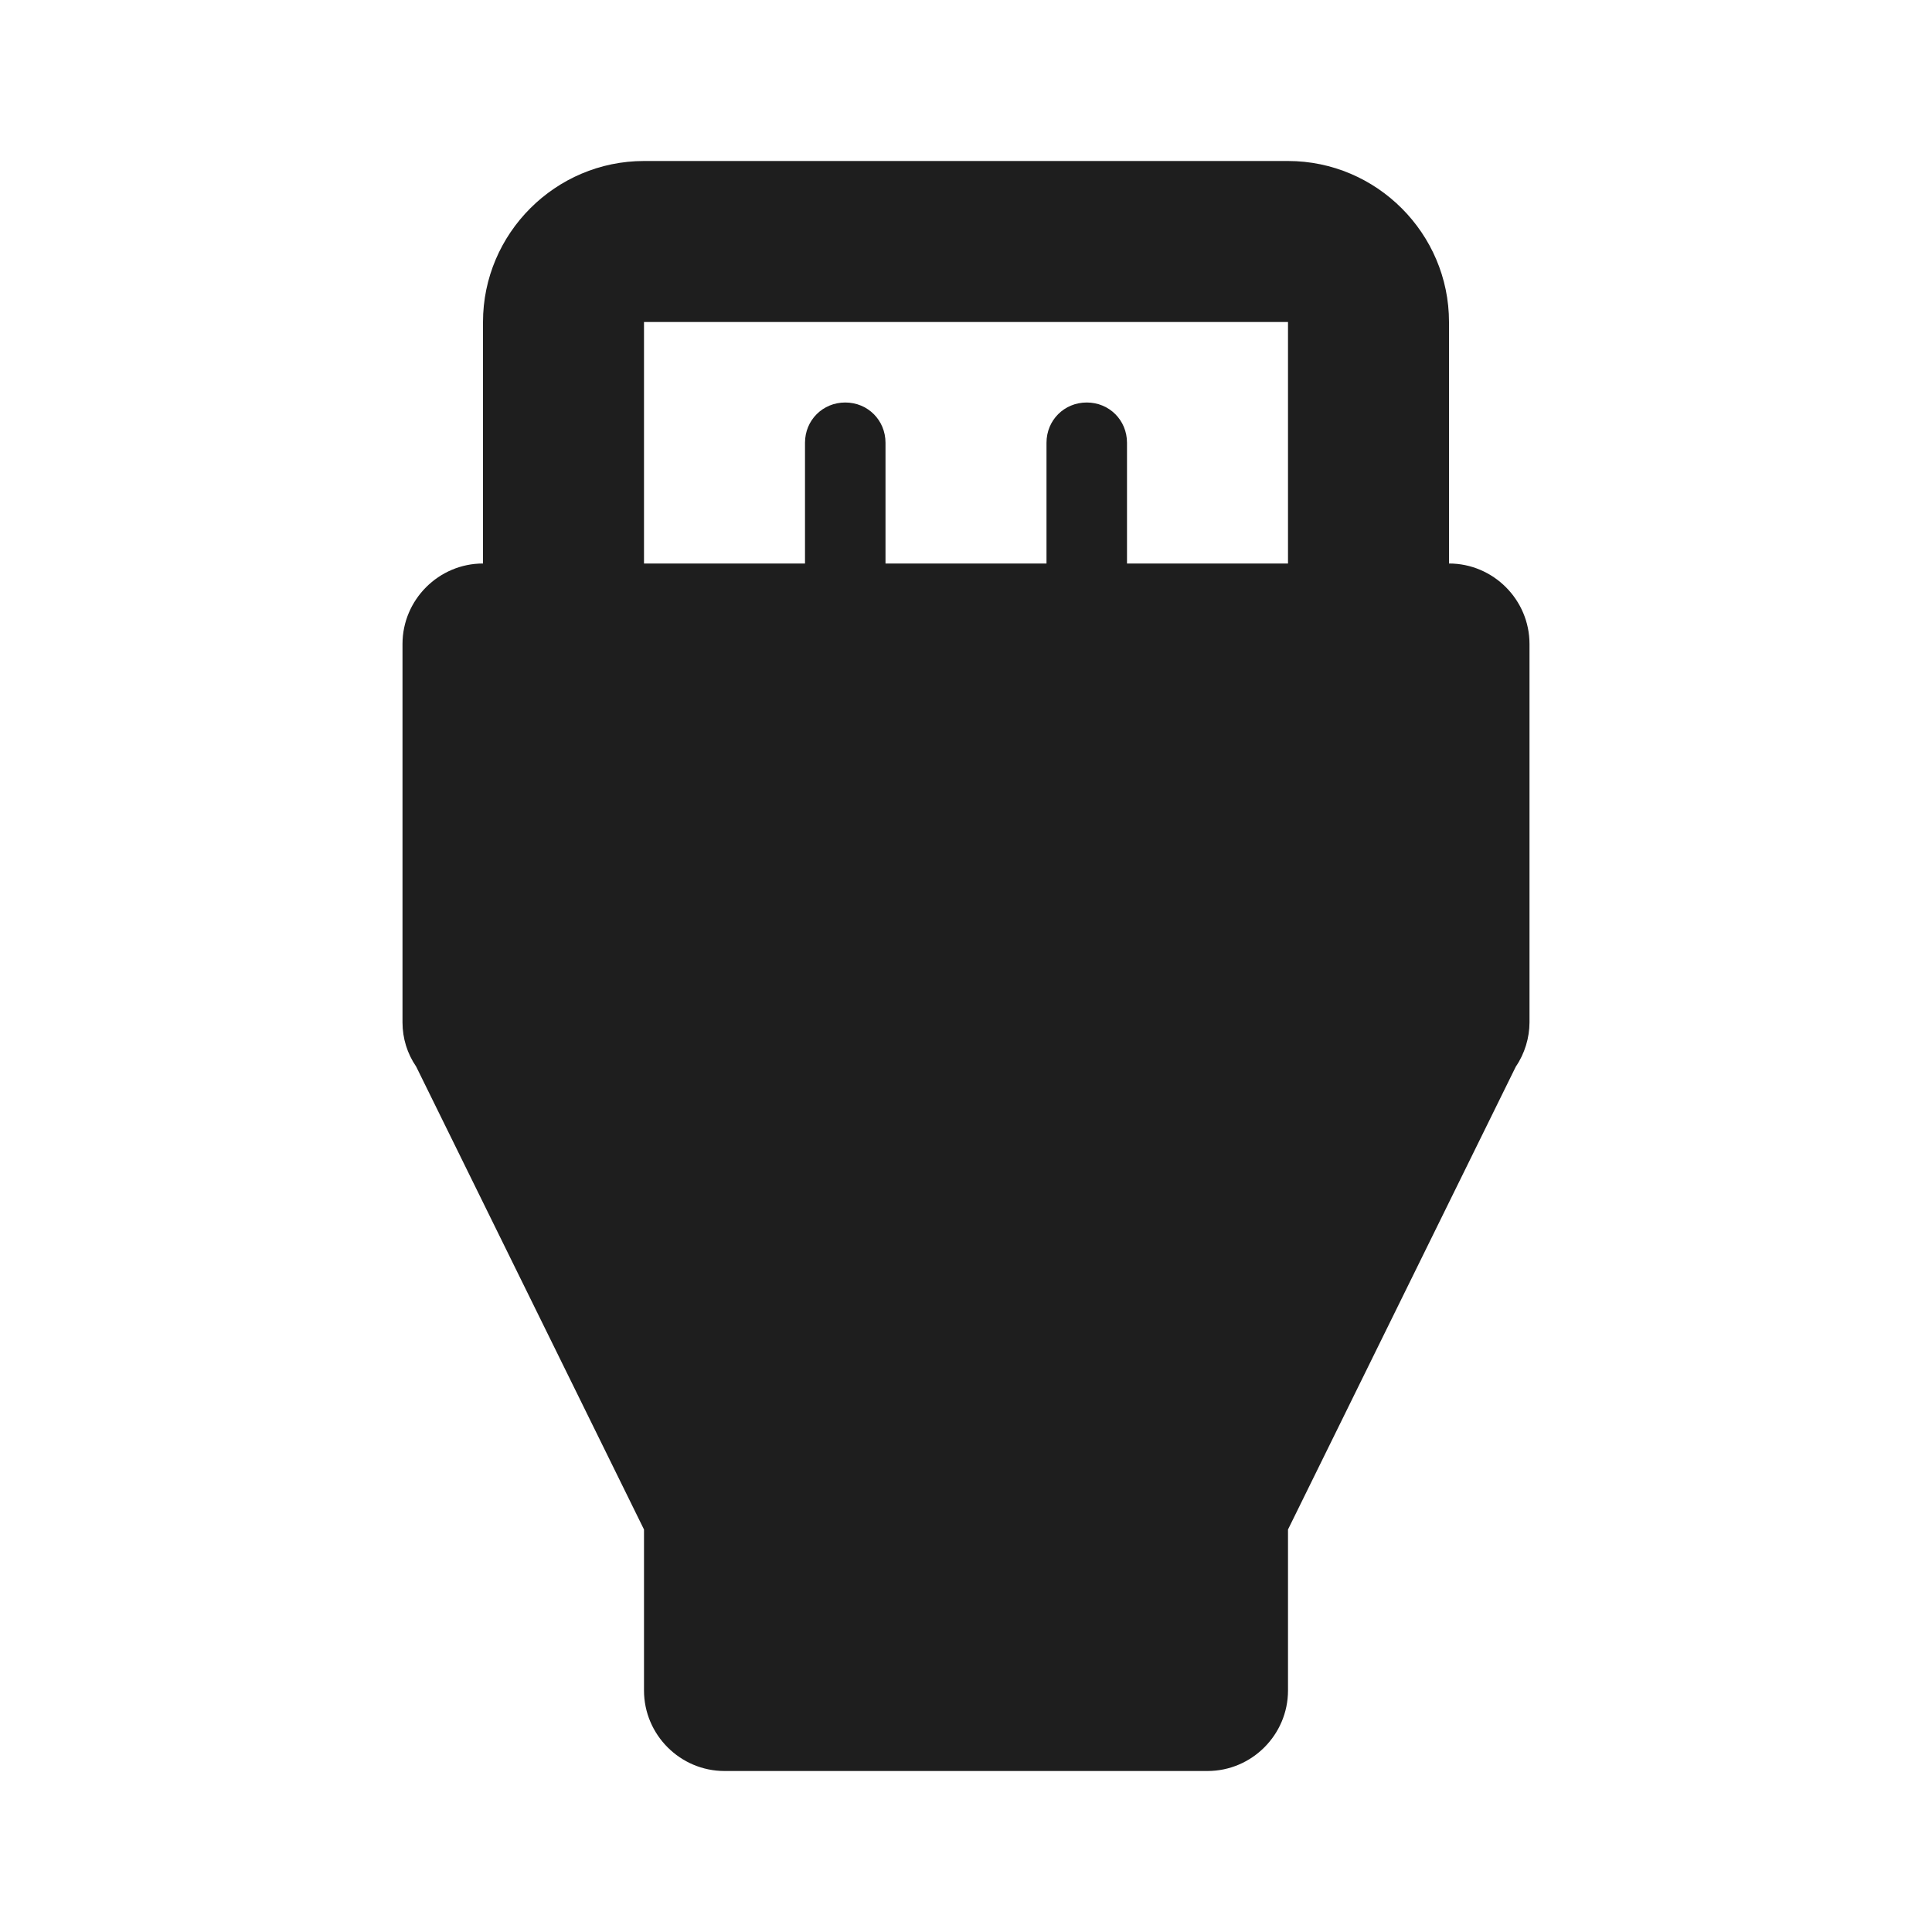 <?xml version="1.0" encoding="UTF-8"?>
<svg width="24px" height="24px" viewBox="0 0 24 24" version="1.1" xmlns="http://www.w3.org/2000/svg" xmlns:xlink="http://www.w3.org/1999/xlink">
    <!-- Generator: Sketch 53.2 (72643) - https://sketchapp.com -->
    <title>icon/action/settings_input_hdmi_24px_rounded</title>
    <desc>Created with Sketch.</desc>
    <defs>
        <path d="M18,7 L18,4 C18,2.9 17.1,2 16,2 L8,2 C6.9,2 6,2.9 6,4 L6,7 C5.45,7 5,7.45 5,8 L5,12.7 C5,12.9 5.06,13.09 5.17,13.25 L8,19 L8,21 C8,21.55 8.45,22 9,22 L15,22 C15.55,22 16,21.55 16,21 L16,19 L18.83,13.25 C18.94,13.09 19,12.89 19,12.7 L19,8 C19,7.45 18.55,7 18,7 Z M16,7 L14,7 L14,5.5 C14,5.22 13.78,5 13.5,5 C13.22,5 13,5.22 13,5.5 L13,7 L11,7 L11,5.5 C11,5.22 10.78,5 10.5,5 C10.22,5 10,5.22 10,5.5 L10,7 L8,7 L8,4 L16,4 L16,7 Z" id="path-1"></path>
    </defs>
    <g id="icon/action/settings_input_hdmi_24px" stroke="none" stroke-width="1" fill="none" fill-rule="evenodd">
        <mask id="mask-2" fill="white">
            <use xlink:href="#path-1"></use>
        </mask>
        <use fill-opacity="0.88" fill="#000000" xlink:href="#path-1"></use>
    </g>
</svg>